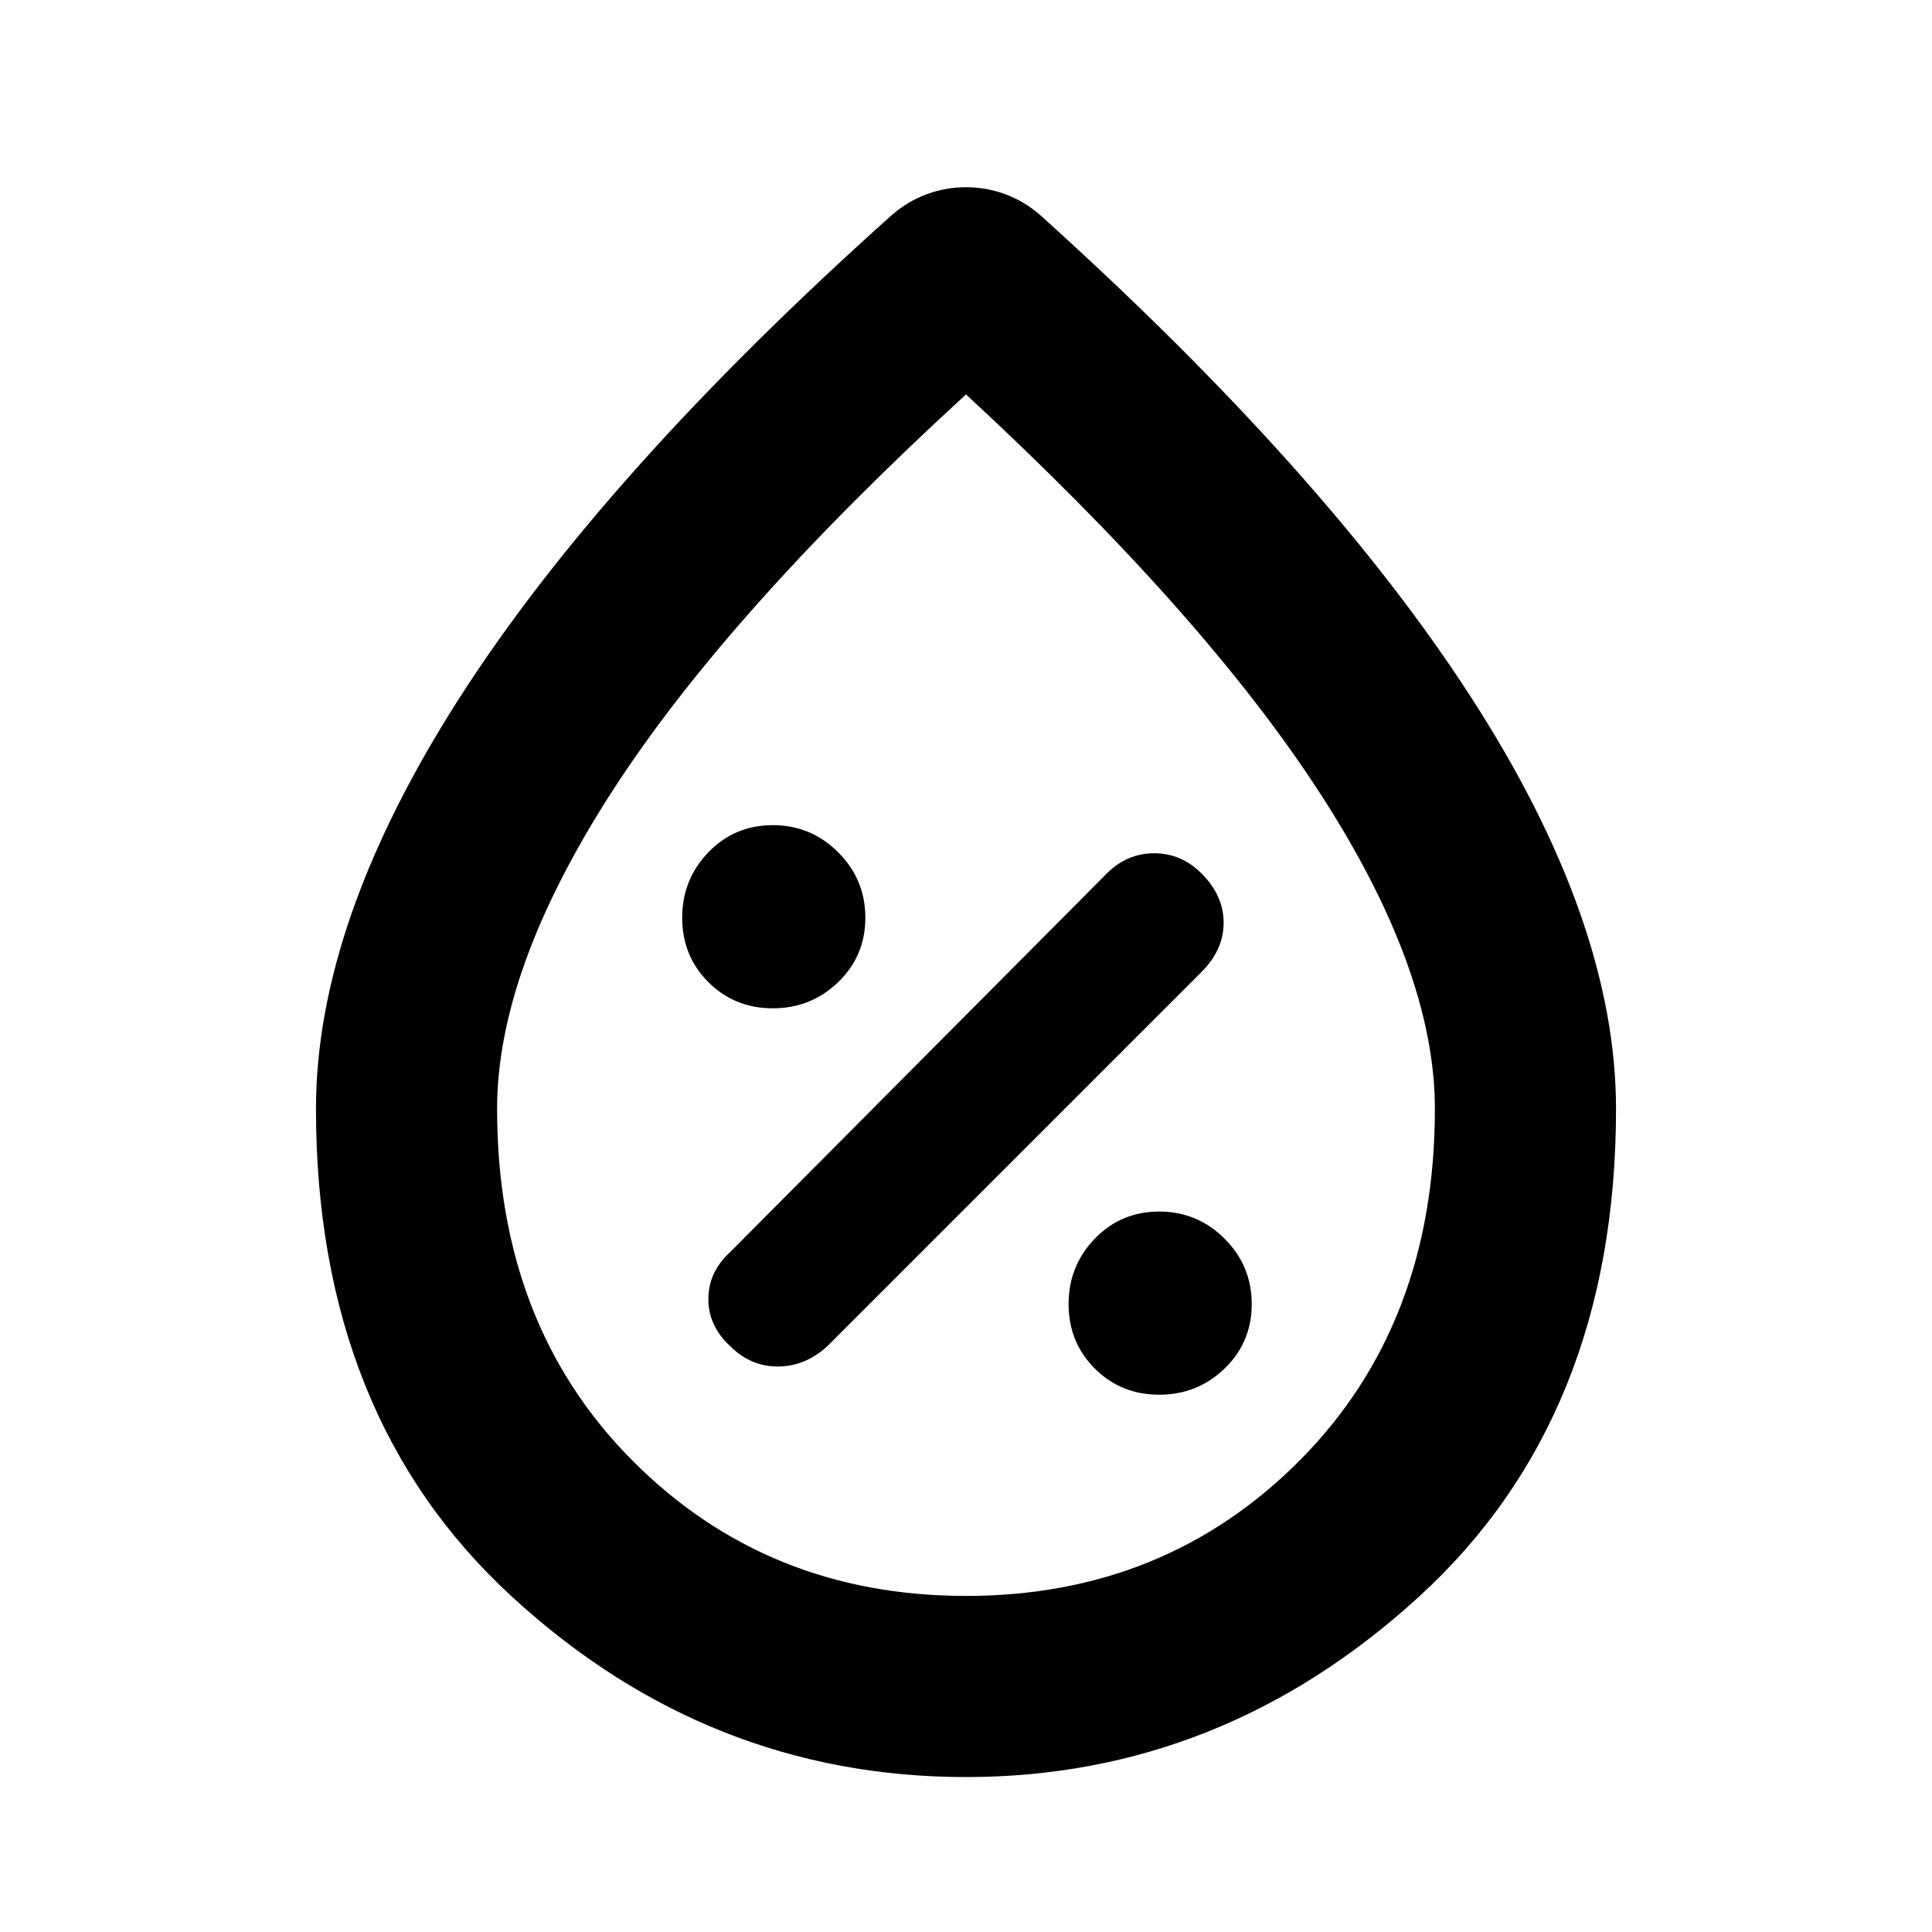 <svg xmlns="http://www.w3.org/2000/svg" height="20" width="20"><path d="M12 14.438q.396 0 .677-.271t.281-.667q0-.396-.281-.677T12 12.542q-.396 0-.667.281t-.271.677q0 .396.271.667t.667.271Zm-4.438-.5q.209.208.49.208t.51-.208l3.876-3.876q.229-.229.229-.51t-.229-.51q-.209-.209-.49-.209t-.49.209l-3.896 3.916q-.229.209-.229.49t.229.49Zm.438-3.5q.396 0 .677-.271t.281-.667q0-.396-.281-.677T8 8.542q-.396 0-.667.281t-.271.677q0 .396.271.667t.667.271Zm2 7.958q-2.667 0-4.698-1.865-2.031-1.864-2.031-5.052 0-1.937 1.489-4.26 1.49-2.323 4.469-4.99.167-.146.365-.219.198-.072.406-.072.208 0 .406.072.198.073.365.219 2.958 2.667 4.458 4.99 1.5 2.323 1.5 4.26 0 3.188-2.042 5.052-2.041 1.865-4.687 1.865Zm0-1.875q2.062 0 3.458-1.406 1.396-1.407 1.396-3.636 0-1.437-1.198-3.281T10 4.083Q7.521 6.354 6.333 8.198q-1.187 1.844-1.187 3.281 0 2.229 1.396 3.636Q7.938 16.521 10 16.521Zm0-5.104Z"/></svg>